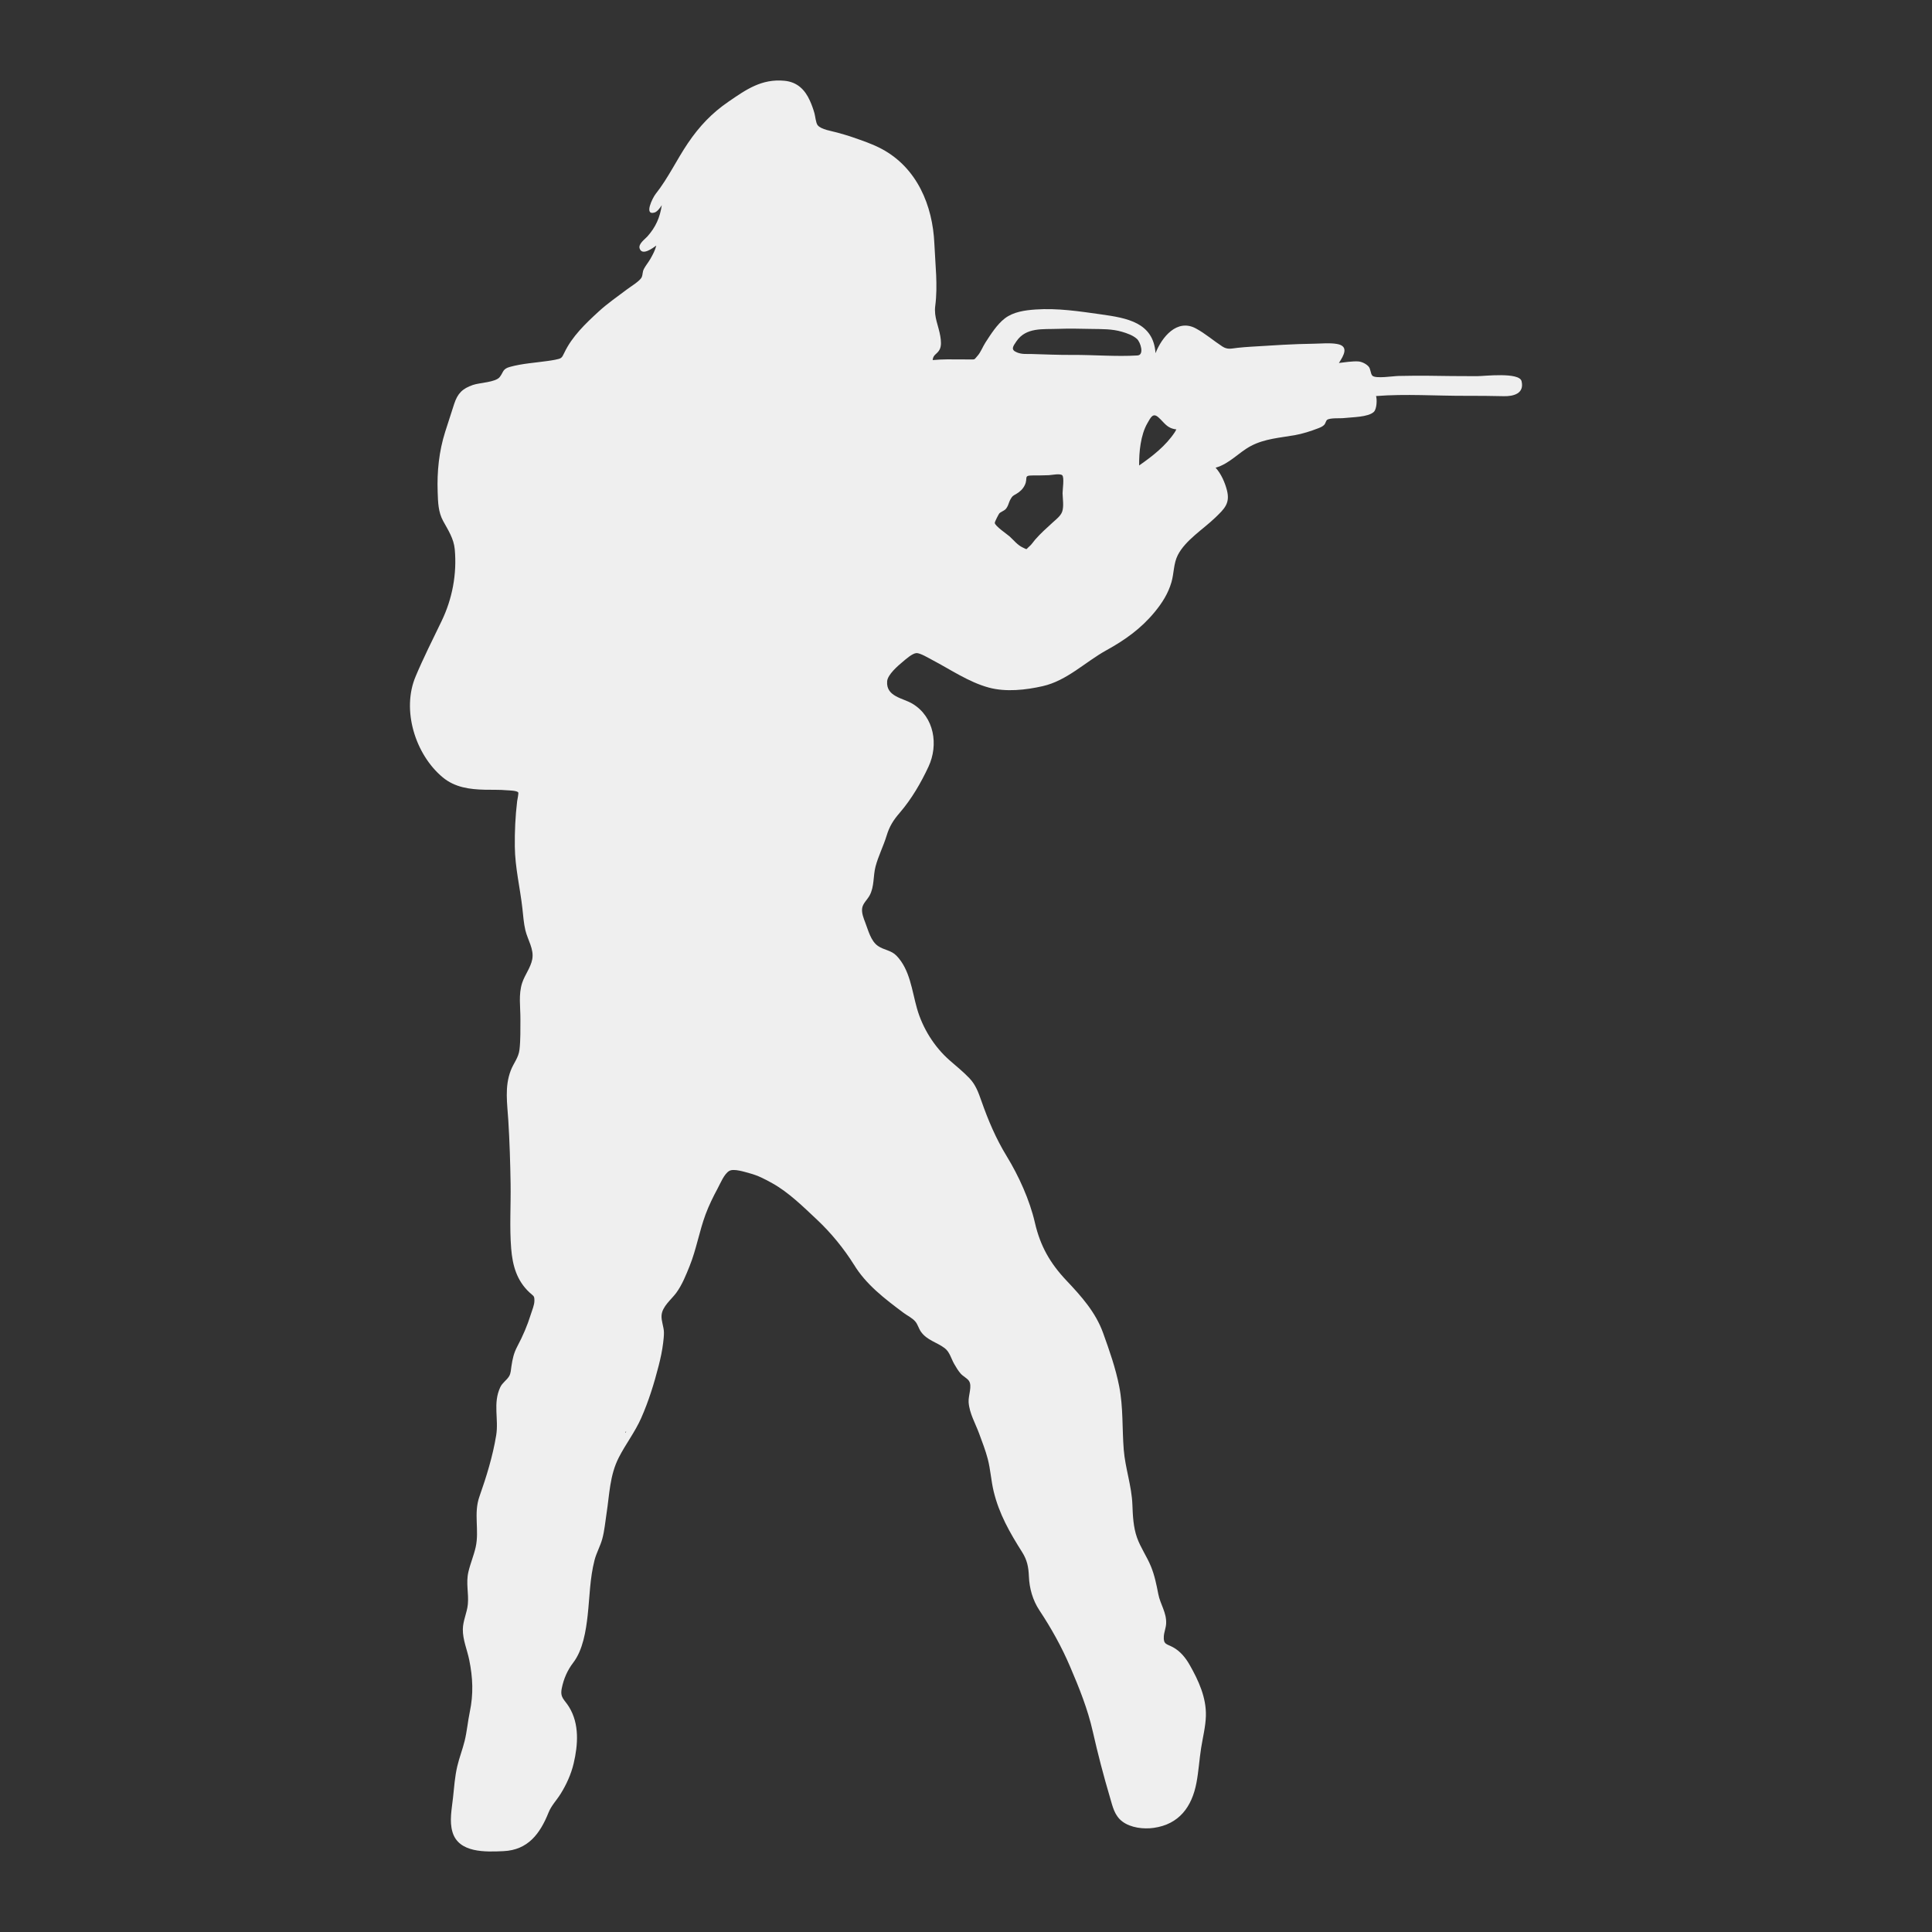 <?xml version="1.0" encoding="utf-8"?>
<!-- Designed by Vexels.com - 2020 All Rights Reserved - https://vexels.com/terms-and-conditions/  -->
<svg version="1.1" id="Layer_1" xmlns="http://www.w3.org/2000/svg" xmlns:xlink="http://www.w3.org/1999/xlink" x="0px" y="0px"
	 viewBox="0 0 1200 1200" enable-background="new 0 0 1200 1200" xml:space="preserve">
<rect x="0" y="0" width="1200" height="1200" fill="#333333" stroke="none"/>
<path fill="#EFEFEF" d="M917.418,233.647c-10.579,0.025-21.163-0.135-31.741-0.28c-5.65-0.077-11.309,0.086-16.96,0.147
	c-3.265,0.035-14.354,1.859-16.326-0.183c-1.205-1.248-0.97-4.201-2.398-5.746c-1.528-1.655-4.278-2.992-6.51-3.107
	c-3.519-0.181-8.352,0.535-11.866,0.976c2.962-4.559,6.56-10.524-1.286-11.83c-4.61-0.767-9.521-0.198-14.158-0.142
	c-12.983,0.158-25.952,1.05-38.908,1.851c-2.824,0.174-5.637,0.385-8.45,0.689c-4.078,0.441-6.293,1.328-9.631-0.846
	c-5.546-3.612-10.52-8.007-16.41-11.178c-11.663-6.281-21.129,5.367-25.059,15.369c-1.29-19.112-17.814-21.837-33.699-24.082
	c-13.511-1.909-27.189-4.007-40.877-3.045c-6.527,0.459-13.718,1.438-19.048,5.539c-4.845,3.727-8.69,9.87-11.997,14.946
	c-1.683,2.582-2.94,6.107-4.997,8.368c-2.294,2.521-1.094,2.131-4.909,2.167c-1.58,0.015-3.15-0.006-4.729-0.017
	c-6.053-0.045-12.131-0.184-18.164,0.41c0.296-3.475,2.629-3.533,4.228-6.364c1.349-2.388,0.957-5.814,0.524-8.437
	c-1.077-6.515-4.048-11.96-3.16-18.75c1.685-12.876,0.024-25.791-0.535-38.736c-1.029-23.838-10.788-47.013-32.48-58.748
	c-5.932-3.209-12.301-5.288-18.73-7.533c-2.988-1.044-6.04-1.852-9.08-2.729c-3.241-0.935-10.098-1.855-12.227-4.625
	c-1.111-1.445-1.459-5.592-1.952-7.347c-0.764-2.72-1.719-5.372-2.887-7.95c-3.135-6.917-7.982-11.536-15.762-12.266
	c-14.174-1.331-23.641,5.351-34.792,13.006c-10.299,7.069-18.051,15.237-25.167,25.742c-7.015,10.356-12.238,21.684-20.031,31.528
	c-1.939,2.45-7.462,13.629-0.646,11.538c1.604-0.492,3.497-2.936,4.45-4.552c-1.141,7.651-3.706,13.55-8.965,19.461
	c-1.45,1.63-5.707,4.572-4.802,7.406c1.547,4.846,8.257-0.269,10.364-1.776c-0.797,3.053-2.044,5.35-3.565,8.076
	c-1.205,2.159-2.939,4.177-4.056,6.287c-1.161,2.191-0.619,3.353-1.462,5.291c-1.012,2.327-6.778,5.777-9.105,7.542
	c-5.976,4.532-12.041,8.669-17.593,13.762c-8.134,7.461-16.566,15.484-21.36,25.635c-1.623,3.437-1.83,3.542-5.751,4.344
	c-1.559,0.319-3.142,0.534-4.717,0.761c-7.742,1.117-15.742,1.562-23.31,3.666c-4.59,1.276-3.846,3.015-6.282,6.234
	c-2.565,3.39-12.419,3.503-16.691,4.978c-6.566,2.267-9.52,5.266-11.657,11.781c-1.89,5.762-3.753,11.542-5.584,17.325
	c-3.847,12.149-5.116,24.686-4.67,37.376c0.224,6.374,0.316,12.388,3.404,18.025c3.144,5.74,6.614,10.939,7.219,17.63
	c1.386,15.332-1.524,30.74-8.179,44.513c-5.577,11.543-11.329,22.958-16.305,34.784c0.082-0.184,0.164-0.368,0.246-0.552
	c-8.989,20.9-0.282,48.727,16.799,62.873c7.535,6.24,16.684,7.451,26.197,7.664c4.535,0.101,9.089-0.071,13.615,0.336
	c1.104,0.099,6.25,0.133,7.048,1.358c0.337,0.518-0.574,4.585-0.675,5.433c-1.128,9.439-1.55,18.724-1.445,28.227
	c0.145,13.017,3.26,25.46,4.702,38.332c0.506,4.515,0.802,9.138,1.848,13.565c1.413,5.983,5.508,11.812,4.263,18.127
	c-1.017,5.157-4.518,9.477-6.19,14.41c-2.478,7.312-1.085,15.255-1.15,22.82c-0.053,6.148,0.134,12.652-0.564,18.742
	c-0.59,5.147-3.597,8.289-5.41,12.97c-3.948,10.195-2.189,20.598-1.537,31.219c0.799,13.03,1.209,26.097,1.413,39.165
	c0.209,13.373-0.715,26.888,0.354,40.226c0.848,10.581,3.456,19.93,11.371,27.319c2.668,2.49,3.074,1.95,3.062,5.196
	c-0.01,2.616-1.418,5.799-2.183,8.271c-2.175,7.03-4.959,13.507-8.413,20.003c-2.213,4.164-2.993,7.787-3.691,12.45
	c-0.298,1.991-0.336,4.295-1.401,6.086c-1.523,2.562-4.178,3.996-5.52,6.861c-4.679,9.993-0.867,19.75-2.541,29.932
	c-2.143,13.031-6.065,25.683-10.425,38.054c-3.68,10.441,0.028,20.908-2.299,31.316c-1.16,5.189-3.299,10.155-4.517,15.351
	c-1.656,7.065,0.29,13.201-0.352,20.145c-0.488,5.271-3.031,10.143-3.111,15.502c-0.097,6.521,2.702,12.808,3.978,19.109
	c2.237,11.044,2.68,21.121,0.336,32.285c-1.253,5.966-1.746,12.127-3.204,18.039c-1.305,5.29-3.312,10.362-4.559,15.677
	c-1.529,6.514-1.96,13.031-2.67,19.669c-0.746,6.971-2.352,14.35-0.31,21.227c3.872,13.042,20.533,12.36,31.702,11.842
	c15.156-0.704,22.67-10.786,27.94-23.916c1.788-4.455,4.848-7.441,7.392-11.473c3.678-5.829,6.663-12.428,8.239-19.128
	c2.74-11.645,3.608-24.515-2.888-35.065c-2.909-4.724-5.685-5.649-4.519-11.506c1.177-5.91,3.51-11.279,7.117-15.976
	c6.011-7.827,7.915-19.771,8.981-29.441c1.28-11.618,1.335-22.828,4.271-34.266c1.17-4.559,3.559-8.631,4.799-13.169
	c1.396-5.112,1.831-10.485,2.642-15.716c1.864-12.017,1.966-23.752,7.609-34.81c4.304-8.433,10.069-15.812,13.944-24.583
	c4.615-10.443,8.046-21.518,10.863-32.574c1.183-4.643,2.181-9.291,2.752-14.06c0.256-2.139,0.51-4.282,0.49-6.441
	c-0.034-3.534-1.738-7.179-1.48-10.641c0.418-5.608,6.074-9.814,9.184-14.073c3.568-4.887,5.975-10.933,8.232-16.53
	c4.216-10.455,6.016-21.64,9.946-32.205c2.062-5.544,4.706-10.896,7.511-16.107c1.715-3.186,3.994-8.949,7.187-10.824
	c2.777-1.631,9.72,0.683,12.401,1.393c5.437,1.437,9.619,3.642,14.345,6.277c10.246,5.714,19.223,14.635,27.752,22.628
	c8.681,8.135,16.803,18.087,23.06,28.137c-0.1-0.172-0.201-0.345-0.301-0.517c7.589,12.646,19.339,21.51,30.977,30.225
	c2.376,1.779,5.466,3.174,7.373,5.471c1.5,1.808,2.038,4.253,3.387,6.192c3.815,5.483,9.997,6.559,14.942,10.393
	c2.984,2.314,3.897,6.433,5.766,9.701c1.2,2.098,2.457,4.206,4.055,6.031c1.374,1.569,3.978,2.829,5.106,4.482
	c2.185,3.204-0.467,9.022-0.199,13.234c0.435,6.832,4.248,13.232,6.572,19.595c1.881,5.148,3.899,10.265,5.292,15.574
	c1.743,6.644,2.079,13.538,3.685,20.208c3.394,14.097,10.012,25.617,17.701,37.777c3.148,4.978,3.955,9.338,4.188,15.097
	c0.301,7.438,2.403,14.806,6.542,21.052c7.354,11.094,13.732,22.53,18.995,34.828c5.694,13.303,10.945,26.263,14.153,40.447
	c3.134,13.858,6.66,27.386,10.695,41.004c1.645,5.554,2.721,11.148,7.675,14.88c5.206,3.922,13.199,4.833,19.501,3.939
	c15.671-2.223,23.67-12.988,26.515-27.995c1.351-7.122,1.769-14.436,2.896-21.602c1.03-6.547,2.779-13.3,2.962-19.937
	c0.314-11.386-4.549-21.97-10.097-31.72c-2.518-4.425-5.818-8.487-10.364-10.955c-3.83-2.079-6.011-1.605-5.673-6.737
	c0.175-2.645,1.295-5.198,1.442-7.891c0.372-6.829-3.623-11.936-4.872-18.385c-1.148-5.929-2.283-11.596-4.585-17.216
	c-2.5-6.103-6.437-11.647-8.638-17.857c-2.293-6.469-2.617-13.653-2.865-20.453c-0.424-11.632-4.46-22.627-5.377-34.207
	c-1.036-13.085-0.258-26.204-2.798-39.176c-2.233-11.407-6.094-22.356-10.019-33.261c-4.633-12.87-13.477-22.734-22.728-32.527
	c-10.242-10.843-16.294-21.464-19.65-36.039c-3.224-13.999-9.992-28.954-17.5-41.231c-6.685-10.931-11.462-22.216-15.702-34.28
	c-1.827-5.196-3.527-10.042-7.449-14.146c-3.797-3.972-8.045-7.4-12.176-11.004c-9.626-8.398-16.915-20.08-20.406-32.355
	c-3.158-11.106-4.329-24.017-12.665-32.684c-3.426-3.561-7.75-3.467-11.56-6.105c-4.493-3.111-6.03-9.754-7.909-14.581
	c-1.027-2.639-2.321-5.898-1.914-8.82c0.431-3.091,3.062-5.1,4.63-7.971c3.017-5.522,2.125-12.008,3.681-17.949
	c1.695-6.474,4.9-12.67,6.863-19.116c1.799-5.909,4.164-9.655,8.191-14.324c7.301-8.465,13.168-18.548,17.88-28.684
	c6.226-13.392,3.652-30.789-9.965-38.999c-5.949-3.587-16.51-4.381-15.758-13.953c0.327-4.167,6.646-9.588,9.773-12.189
	c1.882-1.566,5.846-5.148,8.424-5.327c2.221-0.154,7.745,3.18,9.774,4.242c11.417,5.971,22.626,13.762,35.154,17.175
	c10.588,2.884,22.954,1.521,33.518-0.883c15.12-3.441,26.276-14.965,39.565-22.304c11.653-6.435,21.516-13.474,30.01-23.784
	c4.605-5.59,8.332-11.449,10.371-18.456c1.641-5.638,1.253-11.625,3.984-16.931c4.733-9.197,15.796-16.027,23.159-23.127
	c5.679-5.476,9.408-8.854,7.343-16.983c-1.245-4.902-3.612-10.319-7.055-14.097c8.622-2.415,14.299-9.473,21.96-13.516
	c8.516-4.494,17.972-5.057,27.244-6.69c4.762-0.838,9.919-2.504,14.45-4.249c1.404-0.541,2.815-1.101,3.856-2.214
	c0.724-0.774,1.039-2.559,1.757-3.061c1.937-1.356,8.102-0.794,10.626-1.111c4.487-0.562,15.057-0.462,18.449-3.896
	c1.765-1.787,2.009-7.512,1.316-9.765c18.434-1.449,37.44-0.077,55.962-0.143c7.791-0.028,15.571,0.051,23.36,0.228
	c5.833,0.132,12.911-1.49,11.059-9.319C943.671,230.994,921.747,233.636,917.418,233.647z M388.47,889.892
	c-0.31-0.178-0.139-0.469,0.513-0.873C388.812,889.31,388.641,889.601,388.47,889.892z M659.691,317.925
	c-0.989,2.656-3.919,4.846-5.946,6.697c-3.746,3.42-7.447,6.715-10.783,10.543c-1.146,1.315-2.182,3.003-3.498,4.119
	c-2.508,2.125-1.054,2.242-4.232,0.777c-3.207-1.478-5.59-4.538-8.14-6.869c-1.306-1.193-9.209-6.546-9.212-8.415
	c-0.002-0.824,2.367-5.311,2.774-5.847c0.575-0.758,3.064-1.768,3.812-2.534c1.869-1.917,1.96-4.209,3.201-6.321
	c1.211-2.059,1.212-1.945,3.563-3.297c2.276-1.309,4.162-3.101,5.301-5.496c2.1-4.411-0.948-5.927,4.557-5.972
	c3.53-0.029,6.679-0.003,10.303-0.159c1.825-0.079,6.803-1.19,8.333-0.009c1.475,1.138,0.224,9.32,0.262,11.235
	C660.051,309.719,660.919,314.623,659.691,317.925z M665.895,220.445c-8.367,0.055-16.669-0.322-25.024-0.561
	c-3.423-0.098-5.986,0.29-9.165-0.977c-4.131-1.647-2.592-3.697-0.35-6.97c5.98-8.729,16.363-7.325,25.721-7.679
	c6.976-0.264,13.889-0.091,20.871,0.043c6.453,0.124,12.722-0.074,18.992,1.784c3.129,0.927,6.742,2.175,9.208,4.388
	c2.27,2.036,4.769,10.082,0.317,10.313C693.052,221.589,679.347,220.356,665.895,220.445z M729.745,268.369
	c-5.66,8.57-13.875,14.929-22.212,20.751c-0.074-8.392,0.903-18.875,5.125-26.238c2.139-3.73,3.474-6.647,6.829-3.686
	c3.892,3.434,5.245,6.841,11.169,7.511C730.352,267.262,730.049,267.815,729.745,268.369z"/>
</svg>

